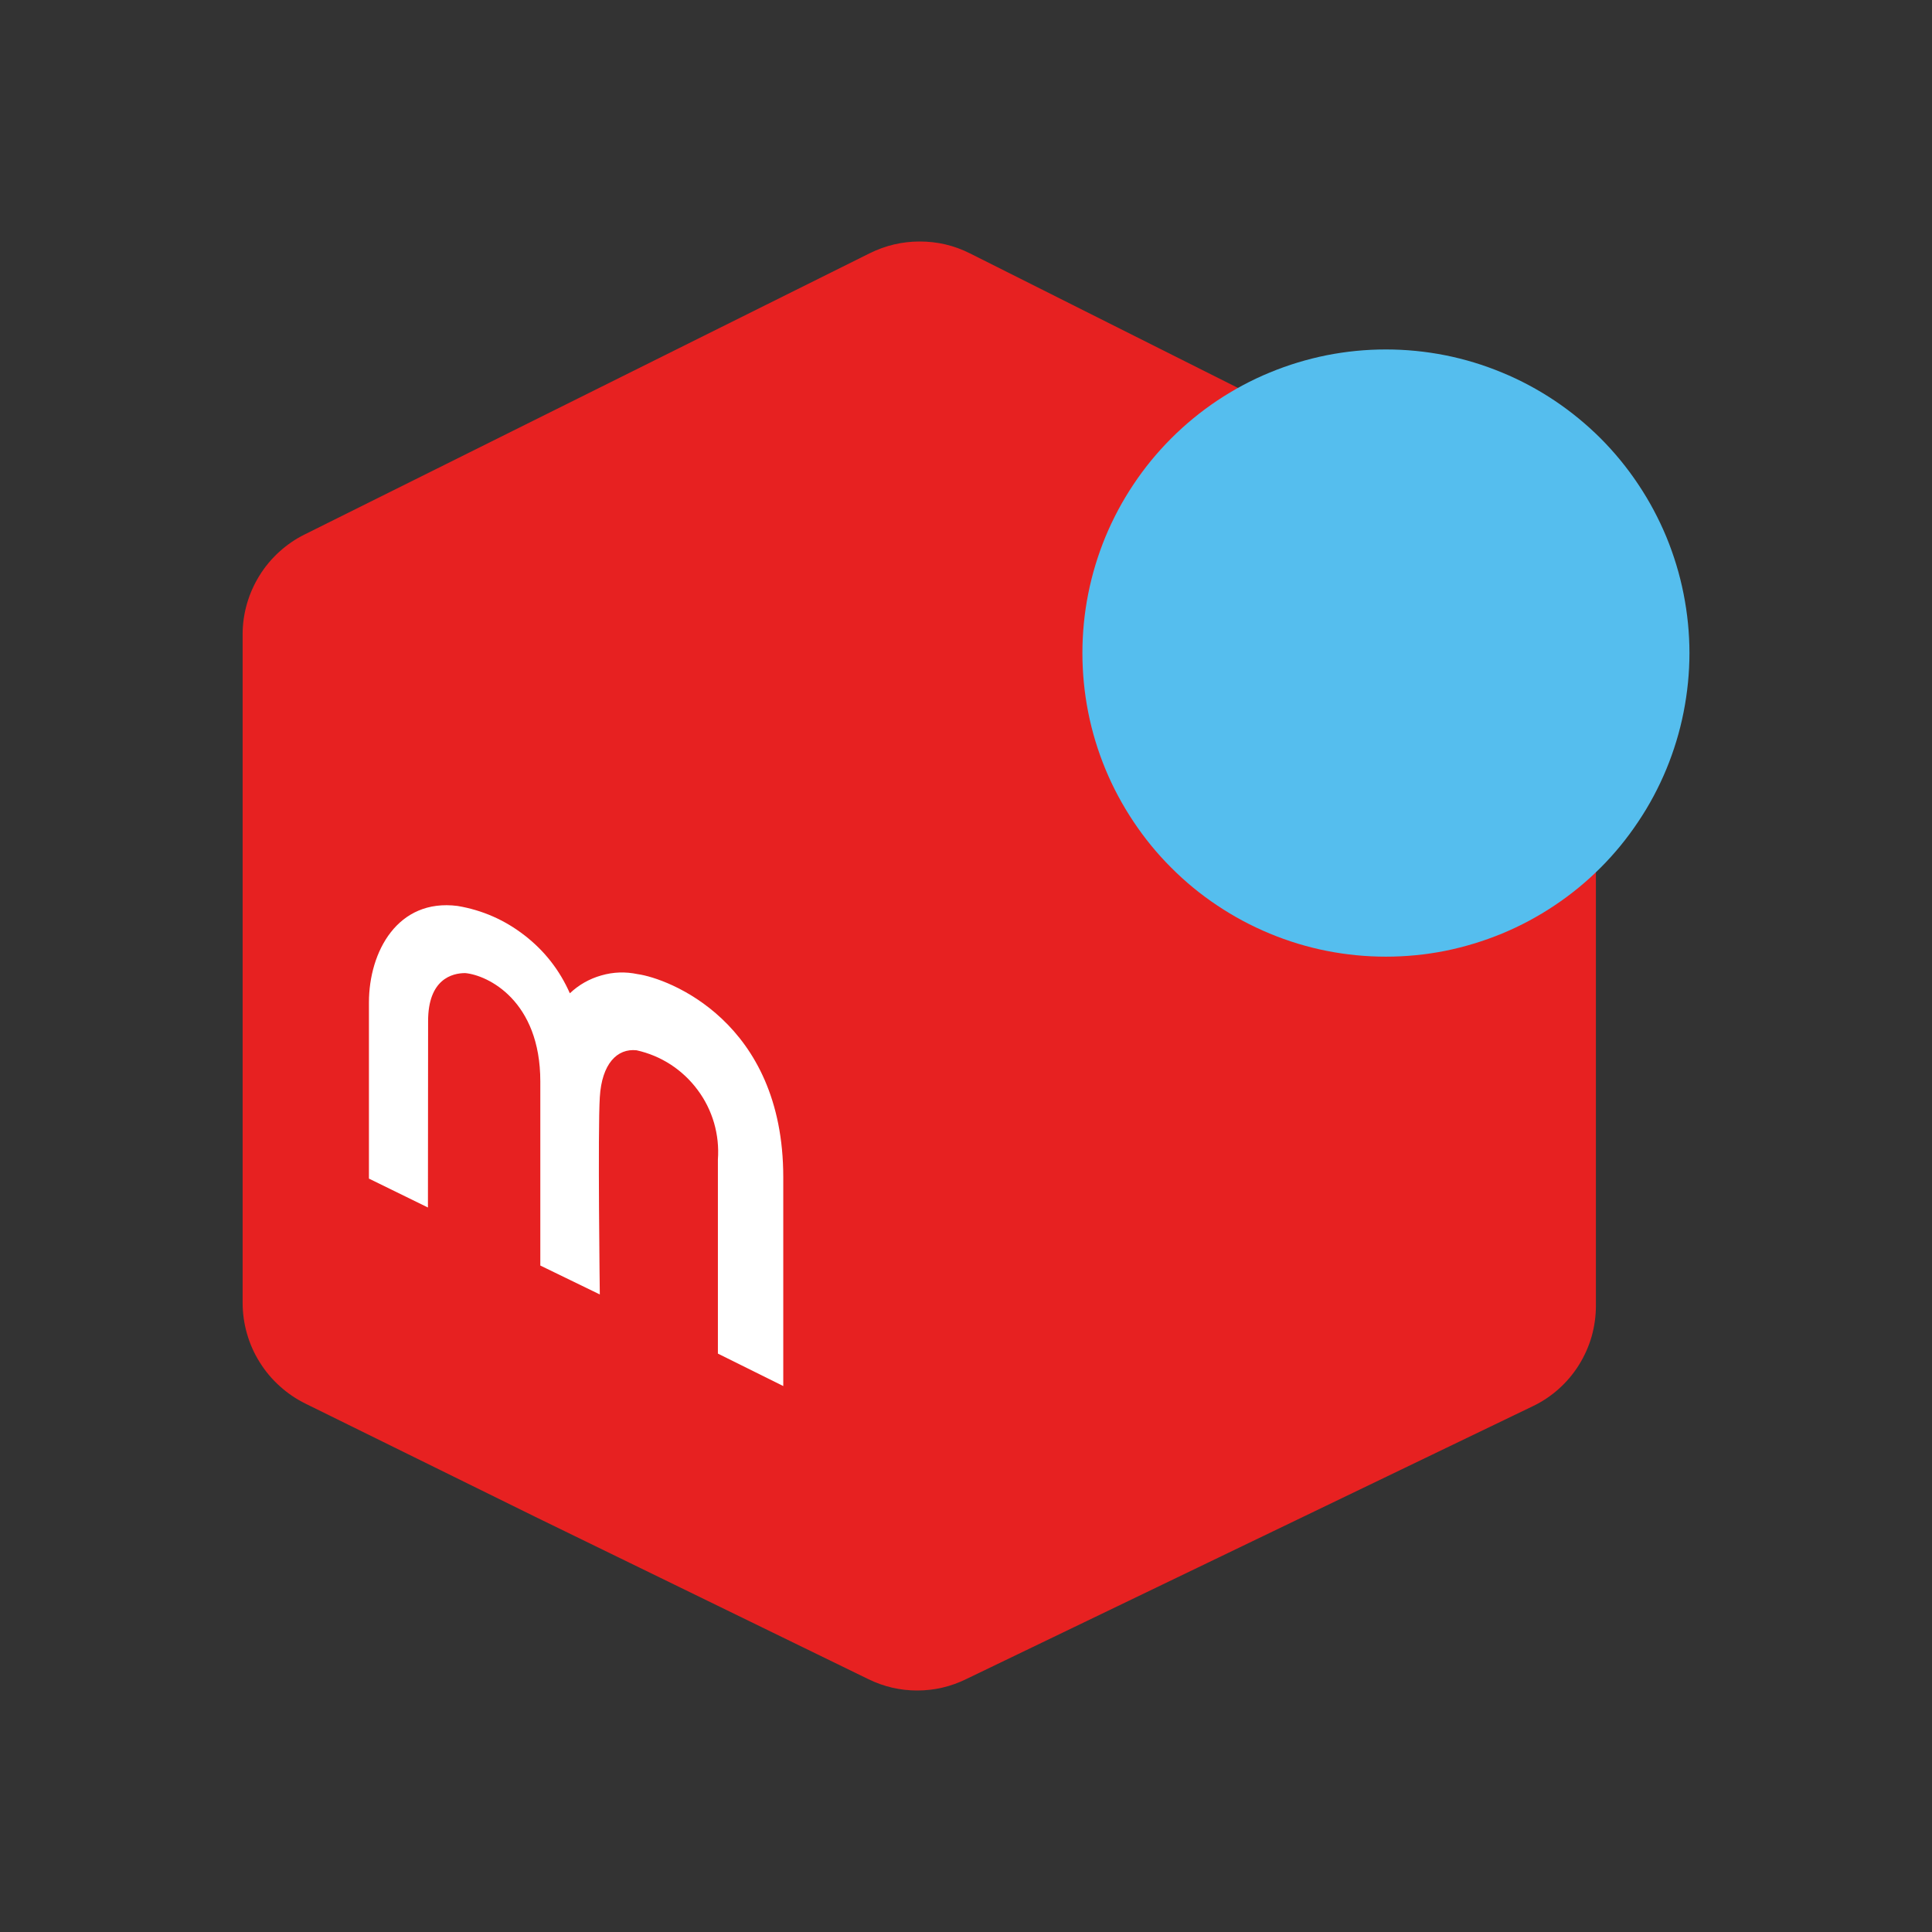 <svg xmlns="http://www.w3.org/2000/svg" fill="none" viewBox="0 0 24 24" class="h-7"><rect x="0" y="0" width="24" height="24" fill="#333333" stroke="none"/><path fill="#E72121" fill-rule="evenodd" d="M19.825 7.914V16.219C19.825 16.349 19.807 16.477 19.772 16.602C19.736 16.727 19.683 16.845 19.614 16.956C19.545 17.066 19.462 17.165 19.365 17.252C19.268 17.339 19.161 17.411 19.044 17.467L12.001 20.859C11.809 20.953 11.607 21 11.394 21C11.181 21 10.979 20.953 10.787 20.859L6.646 18.841L3.796 17.437C3.678 17.379 3.572 17.307 3.475 17.219C3.378 17.132 3.295 17.033 3.226 16.922C3.156 16.811 3.104 16.693 3.068 16.567C3.032 16.442 3.014 16.314 3.014 16.183V7.879C3.014 7.75 3.032 7.623 3.068 7.499C3.104 7.375 3.156 7.258 3.224 7.149C3.292 7.039 3.374 6.941 3.47 6.854C3.566 6.767 3.671 6.695 3.787 6.638L10.804 3.146C11 3.049 11.207 3 11.426 3C11.646 3 11.853 3.049 12.048 3.147L19.056 6.665C19.172 6.723 19.278 6.796 19.373 6.883C19.469 6.97 19.55 7.07 19.618 7.18C19.686 7.29 19.737 7.407 19.773 7.533C19.808 7.657 19.825 7.784 19.825 7.914Z" clip-rule="evenodd"></path><path fill="#55BEEE" d="M20.987 8.112C20.987 8.36 20.962 8.605 20.914 8.848C20.866 9.091 20.794 9.327 20.7 9.555C20.605 9.784 20.489 10.002 20.351 10.207C20.214 10.413 20.058 10.604 19.883 10.779C19.707 10.955 19.517 11.111 19.311 11.248C19.105 11.386 18.888 11.502 18.659 11.597C18.43 11.691 18.195 11.763 17.952 11.812C17.709 11.86 17.464 11.884 17.216 11.884C16.969 11.884 16.724 11.86 16.48 11.812C16.238 11.764 16.002 11.692 15.773 11.597C15.544 11.502 15.327 11.386 15.121 11.248C14.915 11.111 14.725 10.955 14.55 10.779C14.374 10.604 14.219 10.414 14.081 10.207C13.944 10.002 13.827 9.784 13.732 9.555C13.638 9.327 13.566 9.091 13.518 8.848C13.47 8.605 13.446 8.36 13.446 8.112C13.446 7.865 13.47 7.619 13.518 7.377C13.566 7.134 13.638 6.898 13.732 6.669C13.827 6.441 13.943 6.223 14.081 6.017C14.218 5.811 14.374 5.621 14.55 5.445C14.725 5.27 14.915 5.114 15.121 4.976C15.327 4.839 15.544 4.722 15.773 4.628C16.002 4.533 16.237 4.462 16.48 4.413C16.723 4.365 16.968 4.341 17.216 4.341C17.464 4.341 17.709 4.365 17.952 4.413C18.194 4.461 18.43 4.533 18.659 4.628C18.888 4.722 19.105 4.839 19.311 4.976C19.517 5.114 19.707 5.27 19.883 5.445C20.058 5.621 20.214 5.811 20.351 6.017C20.489 6.223 20.605 6.441 20.7 6.669C20.794 6.898 20.866 7.134 20.914 7.377C20.962 7.619 20.987 7.864 20.987 8.112Z"></path><path fill="white" d="M5.316 15L4.583 14.641V12.455C4.583 11.82 4.941 11.159 5.684 11.254C5.992 11.306 6.27 11.428 6.517 11.62C6.765 11.812 6.952 12.052 7.079 12.339C7.191 12.233 7.322 12.159 7.47 12.117C7.619 12.074 7.769 12.069 7.921 12.101C8.296 12.153 9.73 12.684 9.73 14.624V17.218L8.918 16.815V14.404C8.929 14.249 8.913 14.097 8.87 13.948C8.826 13.799 8.758 13.662 8.665 13.538C8.572 13.413 8.461 13.309 8.331 13.224C8.201 13.14 8.06 13.081 7.908 13.047C7.666 13.021 7.476 13.215 7.451 13.63C7.425 14.045 7.451 16.08 7.451 16.08L6.712 15.721V13.435C6.712 12.429 6.06 12.114 5.779 12.088C5.615 12.088 5.318 12.165 5.318 12.684L5.316 15Z"></path></svg>